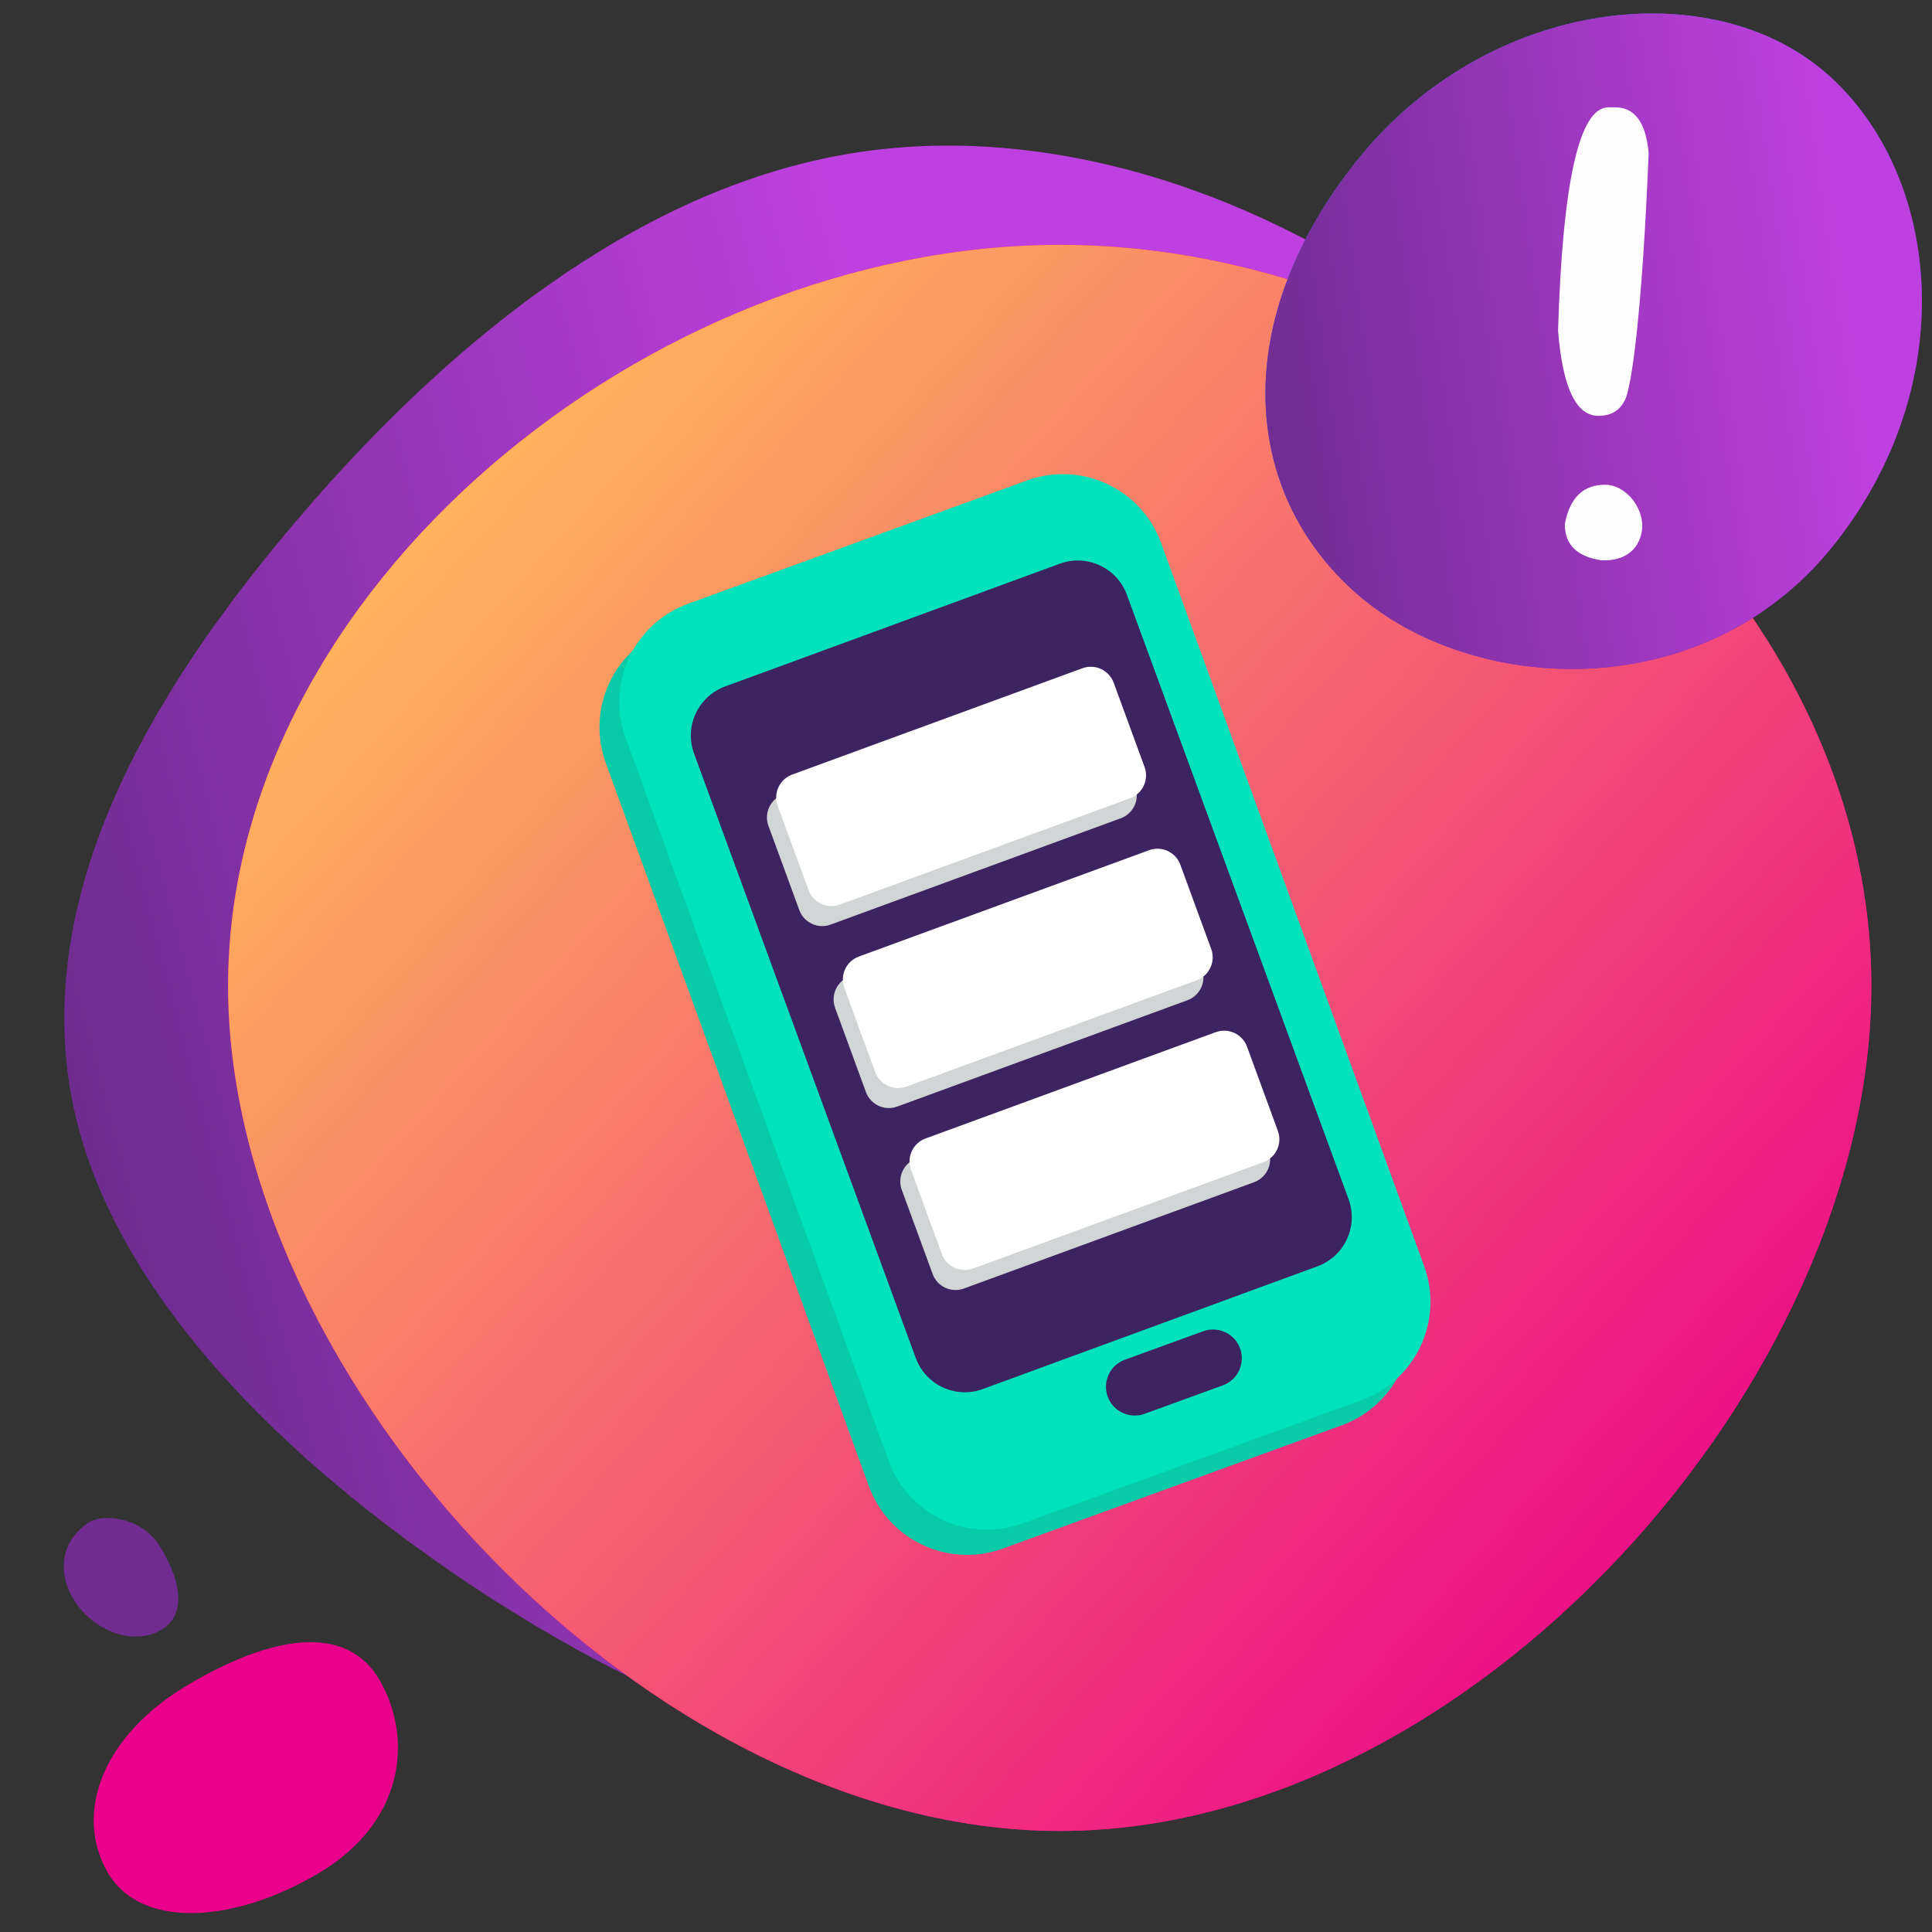 <svg width="124" height="124" viewBox="0 0 124 124" fill="none" xmlns="http://www.w3.org/2000/svg">
<rect x="0" y="0" width="124" height="124" fill="#333333" stroke="none"/>
<mask id="mask0_1184_118987" style="mask-type:alpha" maskUnits="userSpaceOnUse" x="0" y="0" width="124" height="124">
<rect width="124" height="124" fill="#D9D9D9"/>
</mask>
<g mask="url(#mask0_1184_118987)">
<path d="M104.616 95.043C96.116 105.94 82.663 113.163 69.216 114.103C55.698 115.052 42.194 109.789 29.73 101.399C17.266 93.01 5.921 81.556 4.342 68.829C2.668 55.337 11.045 42.305 21.074 31.077C31.112 19.92 42.905 11.402 55.685 9.687C68.536 7.963 82.356 12.902 93.282 21.552C104.199 30.132 112.282 42.345 114.529 55.846C116.767 69.277 113.107 84.076 104.616 95.043Z" fill="url(#paint0_linear_1184_118987)"/>
<path d="M120.107 63.273C120.107 88.68 94.378 117.515 68.033 117.515C41.687 117.515 14.637 88.68 14.637 63.273C14.637 37.779 41.687 15.713 68.033 15.713C94.378 15.713 120.107 37.779 120.107 63.273Z" fill="#EB008B"/>
<path d="M120.107 63.273C120.107 88.68 94.378 117.515 68.033 117.515C41.687 117.515 14.637 88.68 14.637 63.273C14.637 37.779 41.687 15.713 68.033 15.713C94.378 15.713 120.107 37.779 120.107 63.273Z" fill="url(#paint1_linear_1184_118987)"/>
<path d="M38.882 48.971C37.614 45.485 39.411 41.632 42.896 40.364L64.648 32.452C68.134 31.184 71.987 32.981 73.254 36.467L90.135 82.871C91.403 86.356 89.605 90.209 86.12 91.477L64.368 99.389C60.883 100.657 57.03 98.86 55.762 95.374L38.882 48.971Z" fill="#07CAA9"/>
<path d="M40.151 47.355C38.883 43.87 40.681 40.017 44.166 38.749L65.918 30.837C69.403 29.569 73.256 31.366 74.524 34.852L91.404 81.255C92.672 84.741 90.875 88.594 87.39 89.862L65.638 97.774C62.152 99.042 58.299 97.245 57.032 93.759L40.151 47.355Z" fill="#00E2BC"/>
<path d="M44.546 48.364C43.908 46.625 44.801 44.697 46.54 44.059L68.021 36.18C69.761 35.542 71.688 36.435 72.326 38.175L86.555 76.968C87.193 78.707 86.3 80.635 84.561 81.273L63.08 89.152C61.341 89.79 59.413 88.897 58.775 87.157L44.546 48.364Z" fill="#3D2360"/>
<path d="M71.094 89.637C70.746 88.678 71.24 87.618 72.199 87.269L77.224 85.442C78.182 85.093 79.242 85.587 79.591 86.546C79.94 87.505 79.445 88.565 78.487 88.914L73.462 90.742C72.503 91.09 71.443 90.596 71.094 89.637Z" fill="#3D2360"/>
<path fill-rule="evenodd" clip-rule="evenodd" d="M51.301 58.411C51.599 59.223 52.498 59.64 53.31 59.342L71.935 52.518C72.747 52.221 73.164 51.321 72.867 50.509L70.886 45.104C70.589 44.292 69.689 43.875 68.877 44.172L50.252 50.997C49.44 51.294 49.023 52.194 49.321 53.005L51.301 58.411Z" fill="#D2D5D5"/>
<path fill-rule="evenodd" clip-rule="evenodd" d="M51.895 57.128C52.192 57.94 53.092 58.357 53.904 58.059L72.529 51.235C73.341 50.938 73.758 50.038 73.46 49.226L71.48 43.821C71.182 43.009 70.283 42.592 69.471 42.889L50.846 49.713C50.034 50.011 49.617 50.91 49.914 51.722L51.895 57.128Z" fill="white"/>
<path fill-rule="evenodd" clip-rule="evenodd" d="M55.578 70.091C55.876 70.903 56.775 71.32 57.587 71.022L76.213 64.198C77.024 63.9 77.442 63.001 77.144 62.189L75.163 56.784C74.866 55.972 73.966 55.555 73.155 55.852L54.529 62.676C53.718 62.974 53.3 63.873 53.598 64.685L55.578 70.091Z" fill="#D2D5D5"/>
<path fill-rule="evenodd" clip-rule="evenodd" d="M56.172 68.807C56.47 69.619 57.369 70.036 58.181 69.739L76.806 62.915C77.618 62.617 78.035 61.718 77.738 60.906L75.757 55.5C75.46 54.688 74.56 54.271 73.748 54.569L55.123 61.393C54.311 61.691 53.894 62.59 54.192 63.402L56.172 68.807Z" fill="white"/>
<path fill-rule="evenodd" clip-rule="evenodd" d="M59.858 81.768C60.155 82.58 61.055 82.997 61.867 82.7L80.492 75.876C81.304 75.578 81.721 74.679 81.423 73.867L79.443 68.461C79.145 67.649 78.246 67.232 77.434 67.53L58.809 74.354C57.997 74.651 57.58 75.551 57.877 76.363L59.858 81.768Z" fill="#D2D5D5"/>
<path fill-rule="evenodd" clip-rule="evenodd" d="M60.452 80.485C60.749 81.297 61.648 81.714 62.46 81.417L81.085 74.592C81.897 74.295 82.314 73.395 82.017 72.584L80.037 67.178C79.739 66.366 78.84 65.949 78.028 66.247L59.403 73.071C58.591 73.368 58.173 74.268 58.471 75.08L60.452 80.485Z" fill="white"/>
<path fill-rule="evenodd" clip-rule="evenodd" d="M20.471 120.215C15.051 123.44 8.981 123.883 6.868 120.101C4.756 116.313 6.603 111.393 12.016 108.168C17.435 104.943 22.305 104.134 24.417 107.922C26.535 111.71 25.89 116.99 20.471 120.215Z" fill="#EB008B"/>
<path fill-rule="evenodd" clip-rule="evenodd" d="M5.761 97.681C6.62 97.161 9.038 97.341 10.226 99.188C11.413 101.035 12.184 103.585 10.314 104.629C8.447 105.672 5.976 104.605 4.789 102.758C3.602 100.915 3.934 98.788 5.761 97.681Z" fill="#712C91"/>
<path fill-rule="evenodd" clip-rule="evenodd" d="M87.058 38.089C79.655 31.58 78.852 20.524 87.192 10.185C95.534 -0.155 109.856 -1.769 117.261 4.742C124.664 11.25 125.943 24.756 117.603 35.095C109.261 45.432 94.465 44.597 87.058 38.089Z" fill="url(#paint2_linear_1184_118987)"/>
<path fill-rule="evenodd" clip-rule="evenodd" d="M87.058 38.089C79.655 31.58 78.852 20.524 87.192 10.185C95.534 -0.155 109.856 -1.769 117.261 4.742C124.664 11.25 125.943 24.756 117.603 35.095C109.261 45.432 94.465 44.597 87.058 38.089Z" fill="url(#paint3_linear_1184_118987)"/>
<path fill-rule="evenodd" clip-rule="evenodd" d="M104.31 25.641C103.924 26.454 103.273 26.689 102.584 26.689C101.151 26.689 100.289 24.865 100 21.217C100.289 11.665 101.366 6.889 103.23 6.889H103.664C104.925 6.889 105.642 7.87 105.814 9.832C105.384 20.372 104.696 24.828 104.31 25.641ZM105.381 34.065C105.17 35.426 104.113 35.961 103.018 35.961H102.796C101.221 35.732 100.434 34.962 100.434 33.65C100.741 31.958 101.603 31.113 103.018 31.113C104.396 31.113 105.591 32.704 105.381 34.065Z" fill="#FDFDFD"/>
</g>
<defs>
<linearGradient id="paint0_linear_1184_118987" x1="52.969" y1="10.011" x2="-6.807" y2="25.785" gradientUnits="userSpaceOnUse">
<stop stop-color="#BF40E0"/>
<stop offset="1" stop-color="#6E2C90"/>
</linearGradient>
<linearGradient id="paint1_linear_1184_118987" x1="23.427" y1="29.436" x2="110.197" y2="108.459" gradientUnits="userSpaceOnUse">
<stop stop-color="#FFBD59"/>
<stop offset="1" stop-color="#EB008B"/>
</linearGradient>
<linearGradient id="paint2_linear_1184_118987" x1="119.081" y1="35.429" x2="89.558" y2="4.921" gradientUnits="userSpaceOnUse">
<stop stop-color="#7523AE"/>
<stop offset="1" stop-color="#407BFF"/>
</linearGradient>
<linearGradient id="paint3_linear_1184_118987" x1="117.113" y1="7.381" x2="77.849" y2="12.9" gradientUnits="userSpaceOnUse">
<stop stop-color="#BF40E0"/>
<stop offset="1" stop-color="#6E2C90"/>
</linearGradient>
</defs>
</svg>
